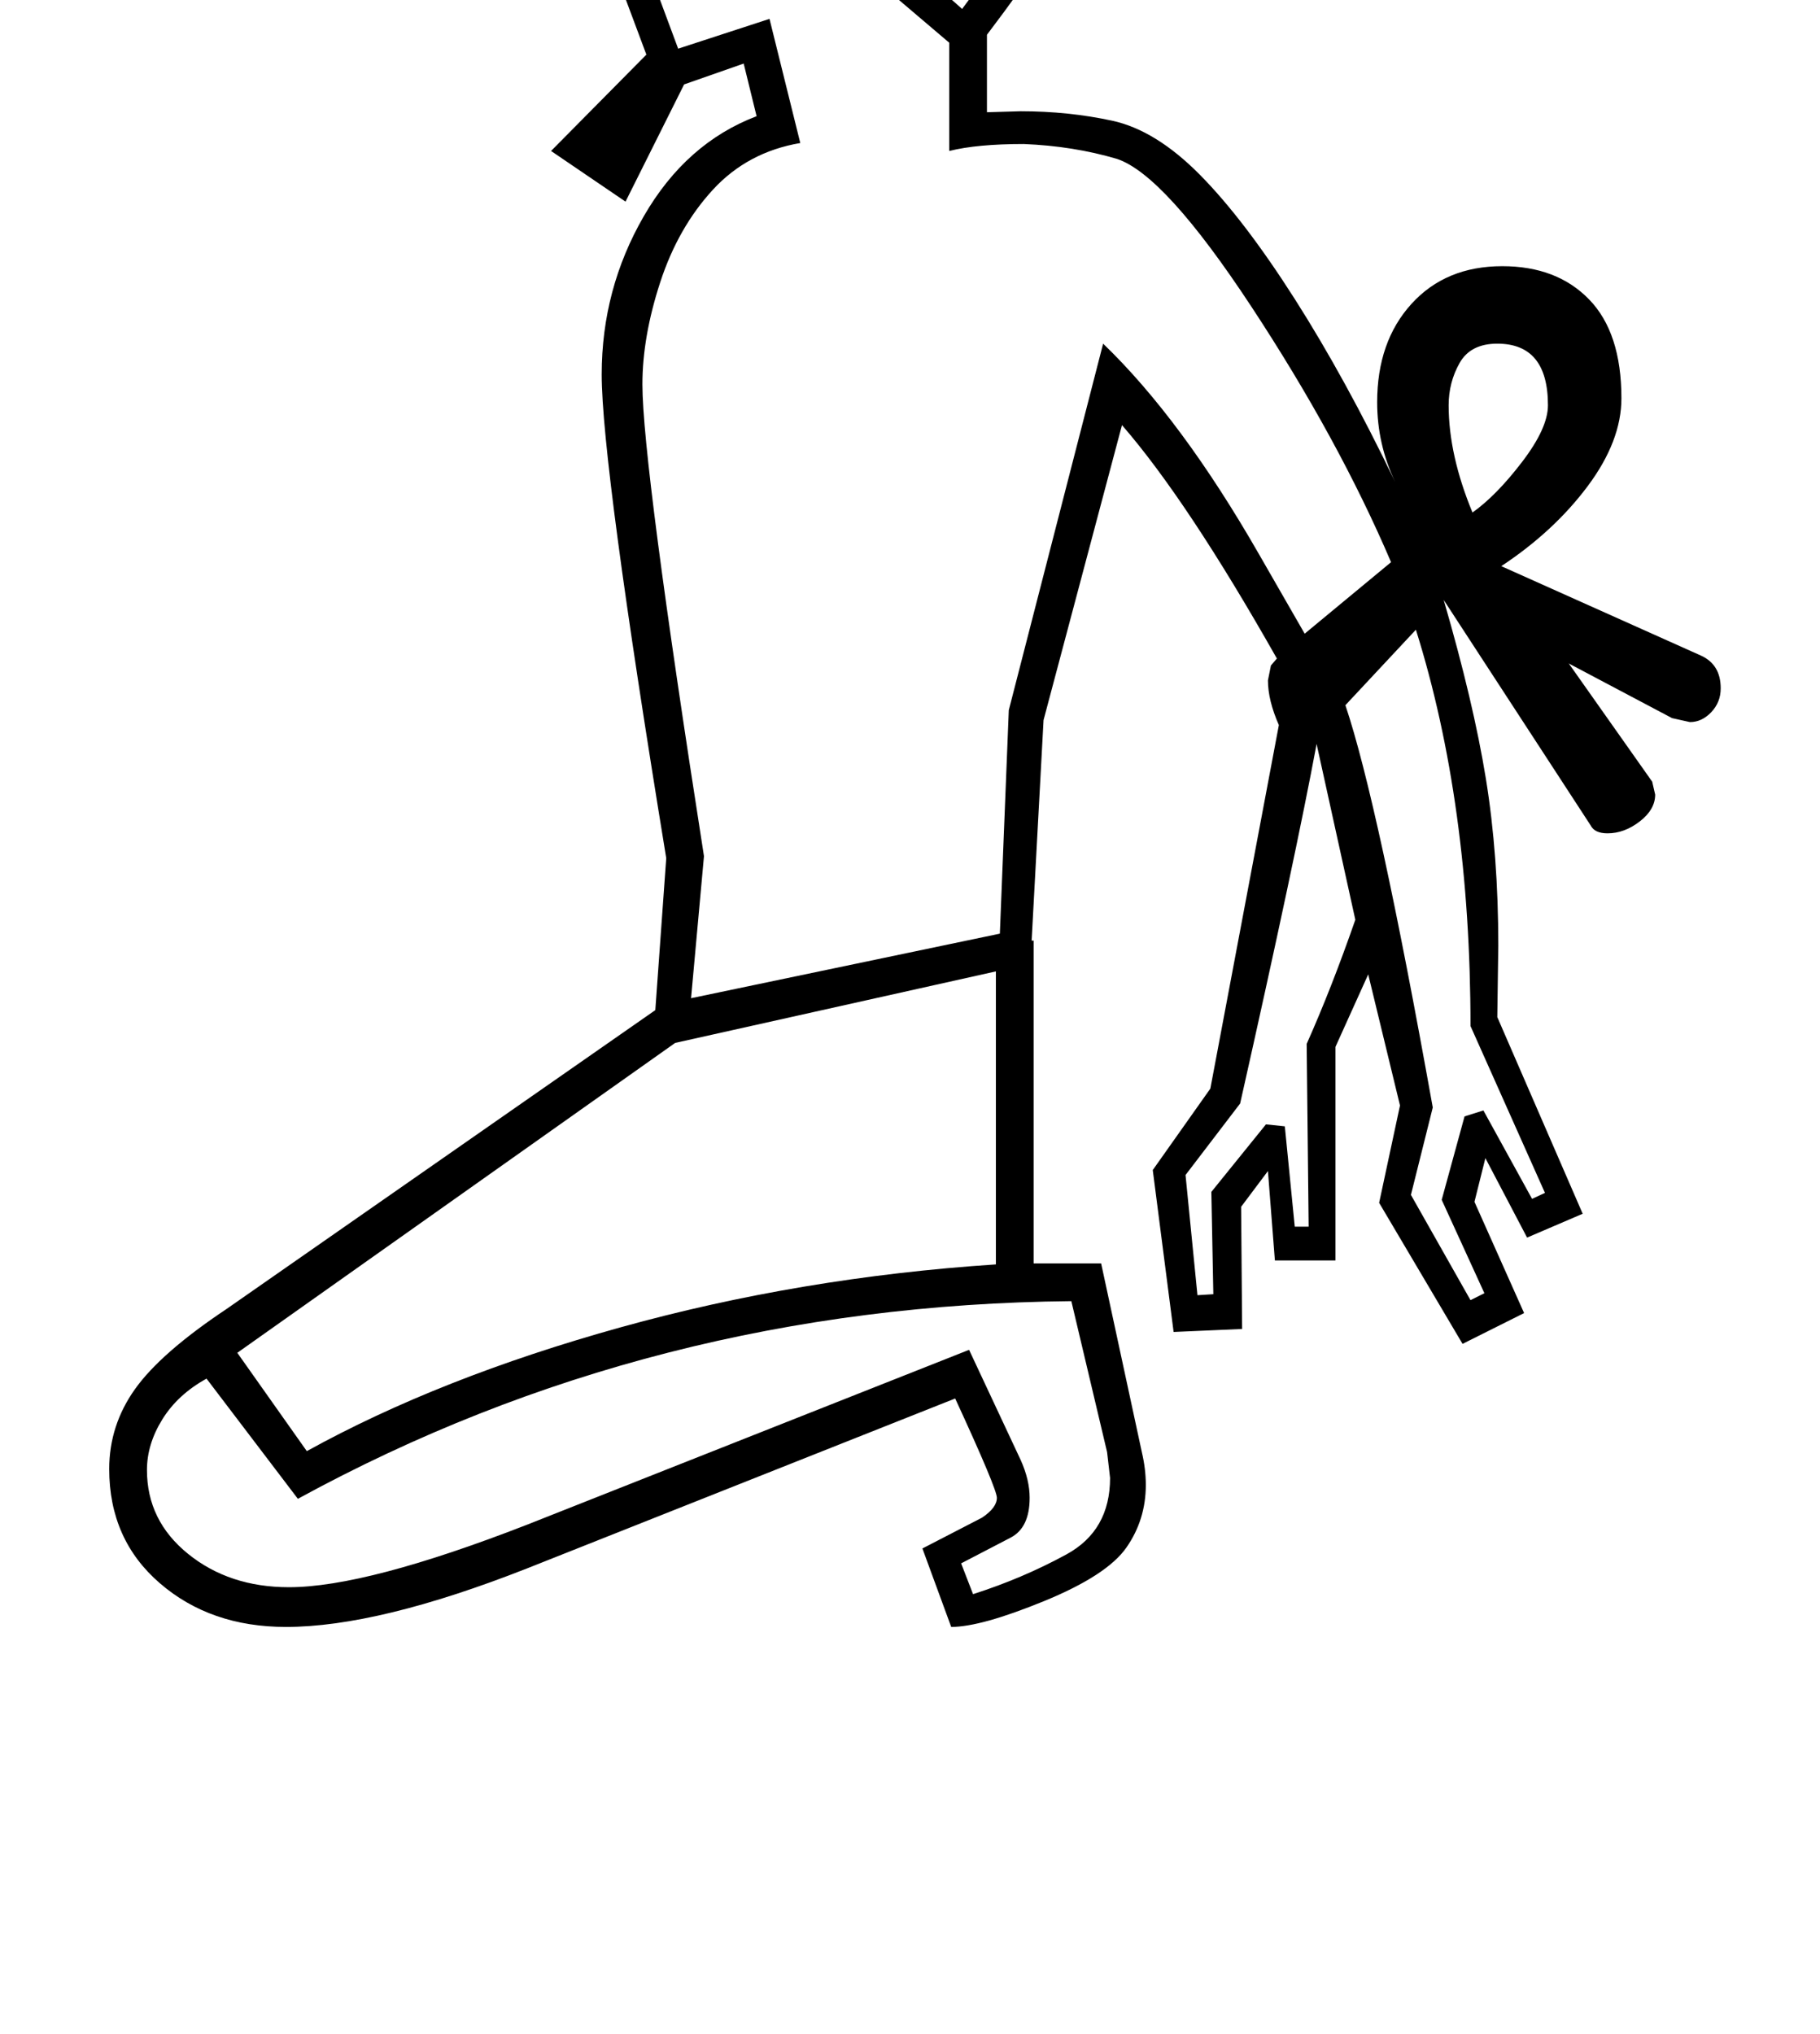 <?xml version="1.0" standalone="no"?>
<!DOCTYPE svg PUBLIC "-//W3C//DTD SVG 1.1//EN" "http://www.w3.org/Graphics/SVG/1.1/DTD/svg11.dtd" >
<svg xmlns="http://www.w3.org/2000/svg" xmlns:xlink="http://www.w3.org/1999/xlink" version="1.1" viewBox="-10 0 1833 2048">
  <g transform="matrix(1 0 0 -1 0 1638)">
   <path fill="currentColor"
d="M1276 975q-90 159 -156 235l-79 -297l-12 -222h2v-325h68l41 -190q4 -17 4 -33q0 -35 -19.5 -63t-83 -54t-93.5 -26l-29 79l60 31q15 10 15 20q0 9 -42 100l-431 -171q-150 -59 -243 -59q-76 0 -127 44t-51 115q0 44 26 80.5t92 80.5l432 301l11 153q-65 397 -65 487
q0 86 42.5 159.5t113.5 100.5l-13 53l-60 -21l-59 -118l-75 51l96 97l-34 91l-64 3l102 226l4 27q15 58 57 89t122 31q118 0 198 -57t80 -146q0 -47 -25 -98t-97 -146v-78l34 1q48 0 92 -9.5t88.5 -54.5t95.5 -125t101 -184q-18 38 -18 80q0 61 34.5 99t91.5 38
q55 0 87.5 -33.5t32.5 -99.5q0 -43 -34 -88.5t-87 -80.5l201 -90q20 -9 20 -33q0 -14 -9.5 -24t-21.5 -10l-18 4l-104 55l84 -119l3 -13q0 -15 -15.5 -27t-32.5 -12q-13 0 -17 8l-148 227q30 -103 42.5 -180t12.5 -168l-1 -72l86 -198l-56 -24l-42 80l-11 -44l50 -112
l-62 -31l-84 142l21 98l-32 132l-33 -73v-215h-61l-7 90l-27 -36l1 -123l-69 -3l-21 163l58 82l69 366q-11 25 -11 45l3 15zM1021 1493q-47 0 -75 -7v109l-100 85q55 76 61.5 88.5t6.5 19.5q0 29 -23 29q-22 0 -42 -26l-175 99l-82 -186l39 -2l42 -113l92 30l31 -125
q-53 -9 -88 -47t-53 -93t-18 -103q0 -79 62 -475l-13 -143l311 65l9 225l95 369q79 -76 157 -212l46 -80l87 72q-53 124 -140.5 257t-135.5 149q-44 13 -94 15zM229 276l70 -99q134 74 315.5 124.5t378.5 63.5v295l-323 -72zM970 33q50 16 94 40t44 77l-3 26l-36 152
q-422 -4 -779 -199l-92 121q-29 -16 -44.5 -41t-15.5 -51q0 -51 41.5 -84.5t101.5 -33.5q78 0 240 63l445 176l52 -111q9 -20 9 -38q0 -30 -19 -40l-50 -26zM959 1629q64 85 86.5 135t22.5 92q0 44 -35 79.5t-91 56t-112 20.5q-117 0 -145 -88l160 -92q26 21 49 21
q26 0 41 -19.5t15 -42.5q0 -20 -31 -65l-29 -36zM1345 928q33 -98 88 -405l-22 -88l60 -106l14 7l-43 94l23 84l19 6l49 -89l13 6l-75 168q0 224 -55 399zM1316 889q-21 -113 -77 -362l-55 -72l12 -121l16 1l-2 103l55 68l19 -2l10 -101h14l-2 184q25 56 49 125zM1473 1122
q24 17 50 51t26 57q0 62 -51 62q-27 0 -38 -19.5t-11 -42.5q0 -50 24 -108zM724 1773q-41 0 -71 26q6 8 23 13.5t31 5.5q23 0 37 -9t28 -31z" />
  </g>

</svg>
